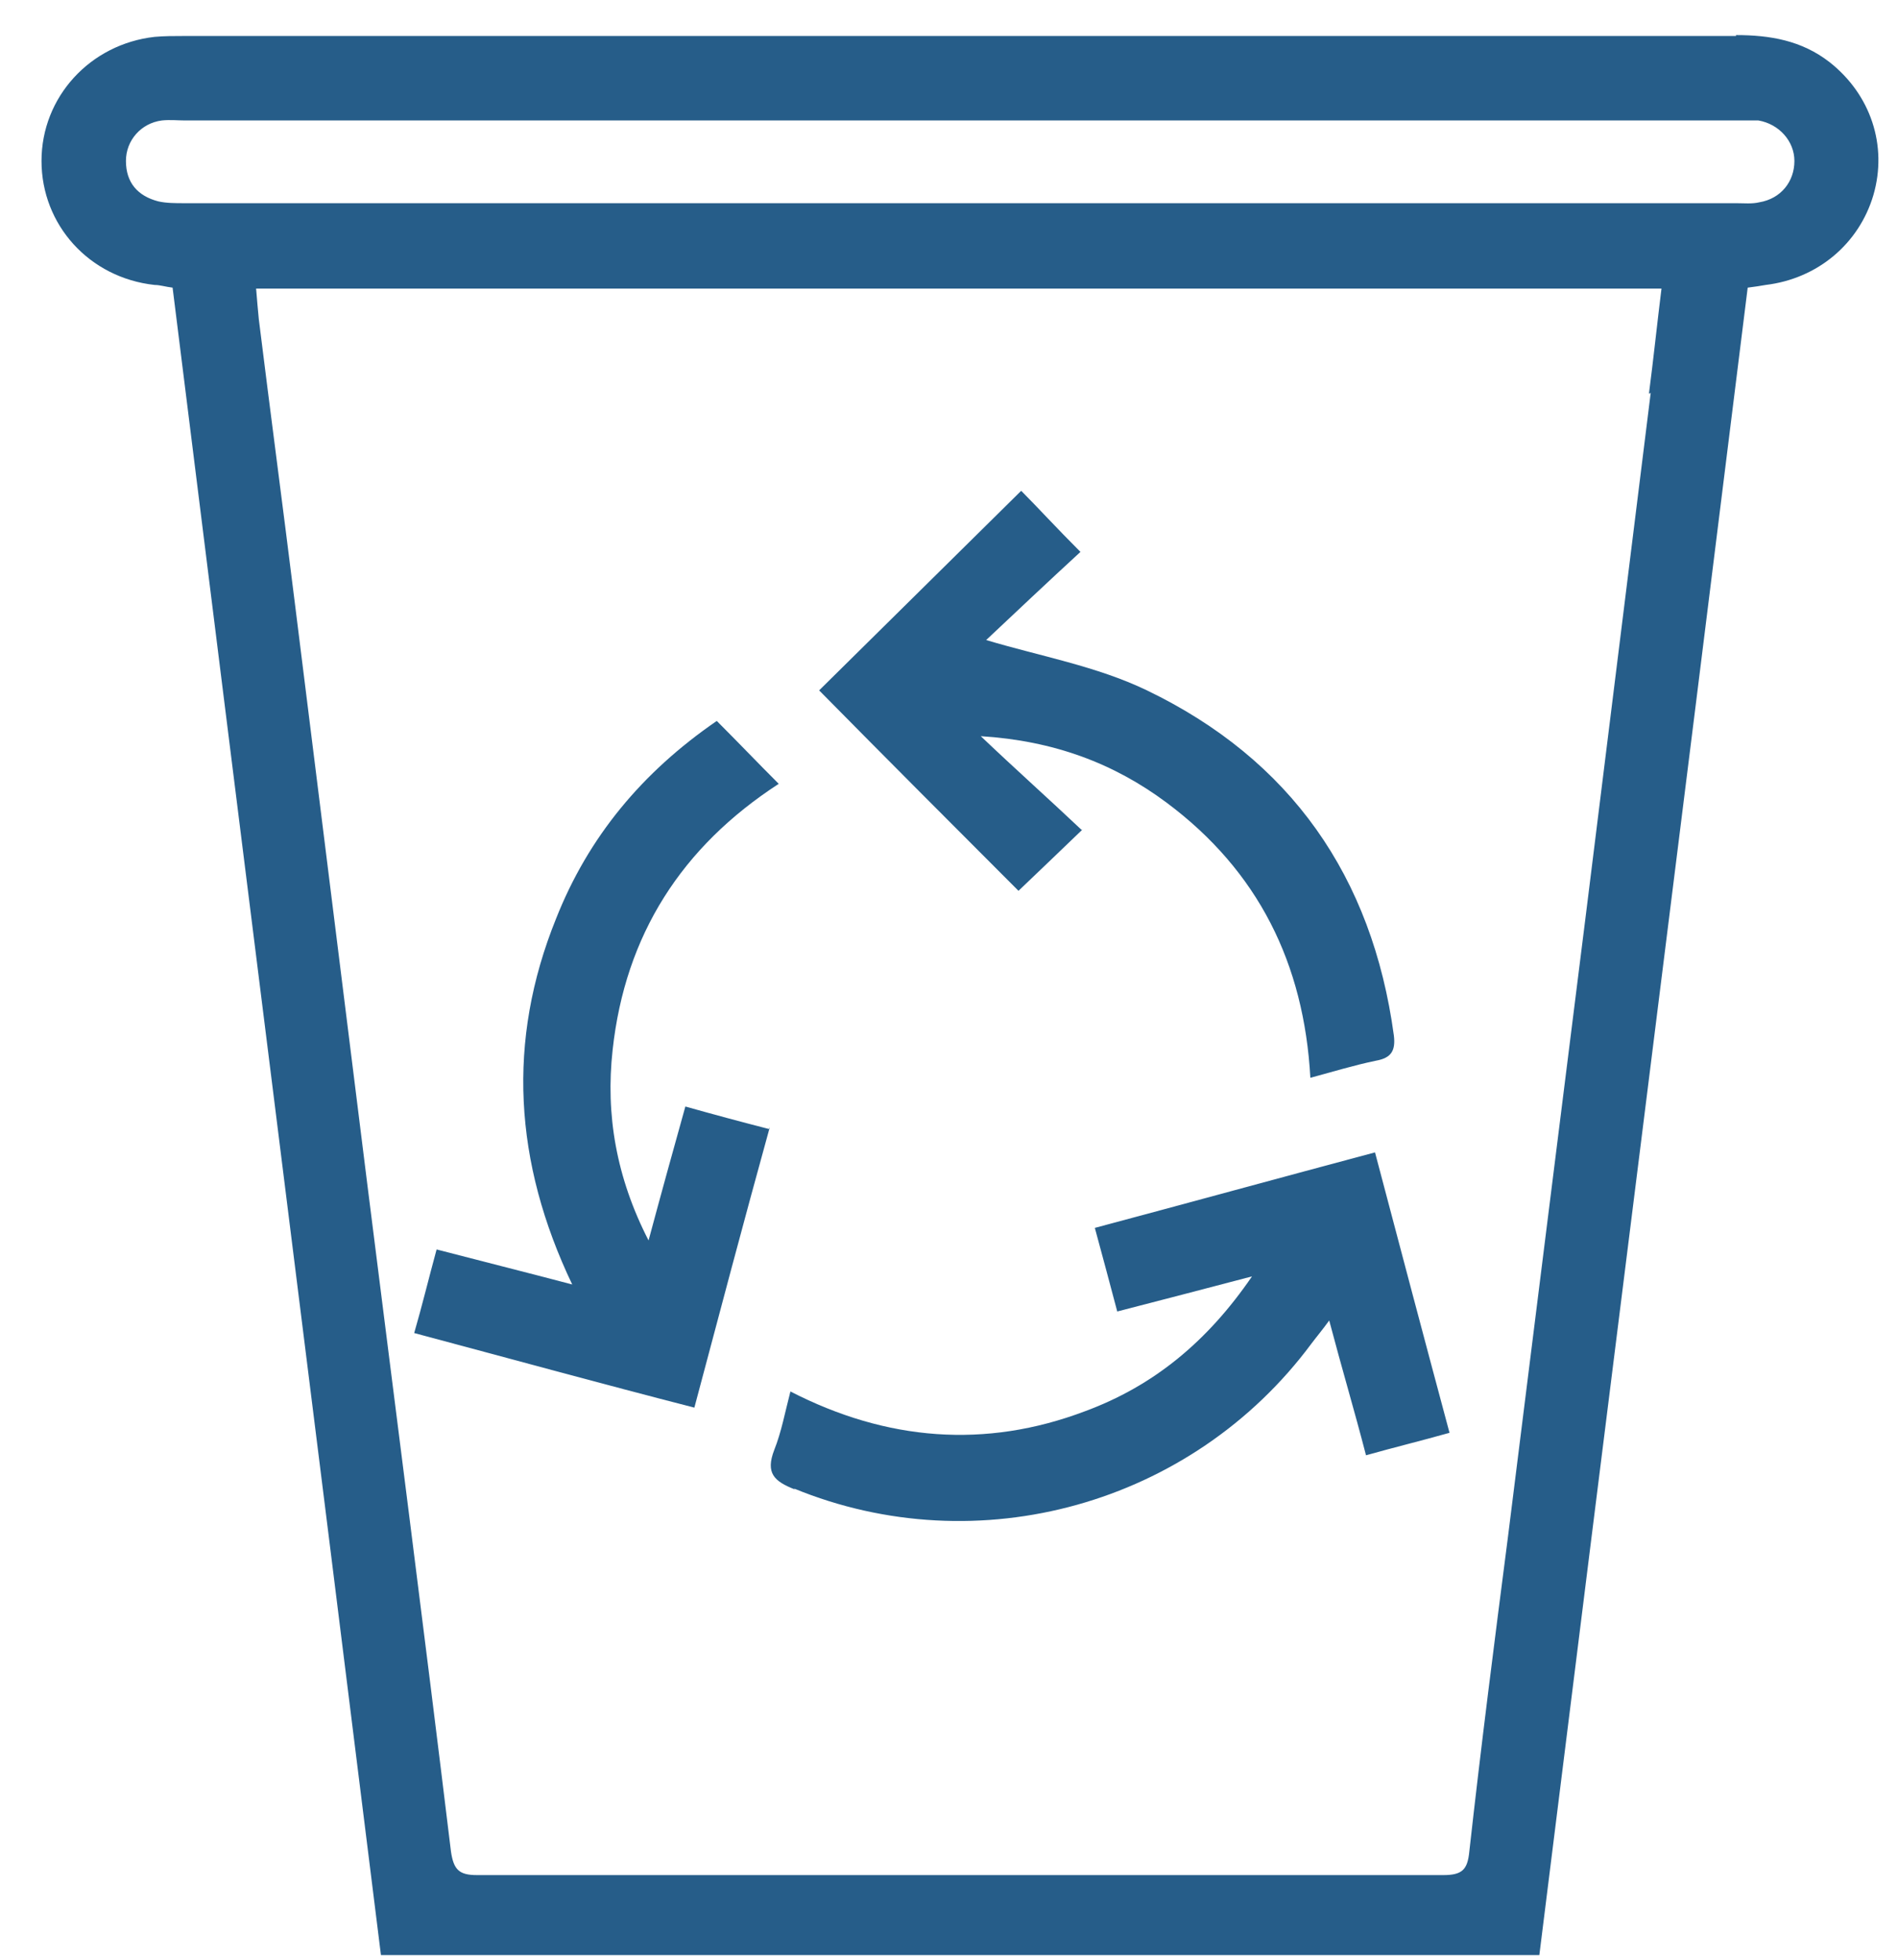 <svg width="31" height="32" viewBox="0 0 31 32" fill="none" xmlns="http://www.w3.org/2000/svg">
<path d="M28.354 0.588C19.906 0.588 11.458 0.588 2.995 0.588C2.834 0.588 2.687 0.588 2.526 0.602C1.47 0.72 0.678 1.586 0.678 2.628C0.678 3.67 1.455 4.536 2.526 4.653C2.614 4.653 2.702 4.683 2.819 4.697C3.949 13.768 5.093 22.839 6.222 31.924H25.142C26.272 22.853 27.416 13.797 28.545 4.697C28.662 4.683 28.75 4.668 28.838 4.653C29.689 4.551 30.364 3.978 30.598 3.186C30.833 2.378 30.554 1.542 29.88 1.013C29.425 0.661 28.912 0.573 28.354 0.573V0.588ZM26.961 6.415C26.609 9.247 26.257 12.08 25.905 14.913C25.48 18.303 25.054 21.694 24.629 25.099C24.409 26.802 24.189 28.519 23.998 30.236C23.969 30.53 23.881 30.618 23.573 30.618C18.308 30.618 13.057 30.618 7.791 30.618C7.498 30.618 7.41 30.53 7.366 30.236C6.926 26.611 6.457 22.985 6.002 19.36C5.606 16.19 5.21 13.005 4.814 9.834C4.623 8.293 4.418 6.752 4.227 5.211C4.213 5.064 4.198 4.903 4.183 4.712H27.137C27.064 5.299 27.005 5.872 26.932 6.429L26.961 6.415ZM28.736 3.303C28.618 3.332 28.486 3.318 28.354 3.318C19.906 3.318 11.458 3.318 3.01 3.318C2.863 3.318 2.717 3.318 2.585 3.288C2.247 3.2 2.057 2.98 2.057 2.628C2.057 2.29 2.306 2.011 2.643 1.967C2.775 1.953 2.907 1.967 3.025 1.967H15.682C19.906 1.967 24.116 1.967 28.34 1.967C28.472 1.967 28.604 1.967 28.721 1.967C29.058 2.026 29.308 2.305 29.308 2.628C29.308 2.965 29.088 3.244 28.736 3.303Z" fill="#265D89"/>
<path d="M17.662 13.548C17.134 13.049 16.606 12.579 16.019 12.021C17.207 12.095 18.19 12.462 19.055 13.107C20.552 14.223 21.299 15.735 21.402 17.599C21.784 17.496 22.121 17.393 22.473 17.32C22.722 17.276 22.796 17.158 22.766 16.909C22.414 14.311 21.079 12.403 18.733 11.273C17.911 10.877 16.987 10.715 16.107 10.451C16.591 9.996 17.119 9.497 17.647 9.012C17.251 8.616 16.943 8.279 16.679 8.014C15.55 9.13 14.45 10.216 13.379 11.273C14.45 12.359 15.55 13.46 16.635 14.546C16.943 14.252 17.266 13.944 17.677 13.548H17.662Z" fill="#265D89"/>
<path d="M12.969 24.306C15.975 25.539 19.466 24.57 21.417 21.943C21.505 21.826 21.593 21.723 21.71 21.562C21.915 22.34 22.121 23.029 22.311 23.763C22.781 23.631 23.206 23.528 23.675 23.396C23.265 21.87 22.869 20.373 22.458 18.817C20.918 19.228 19.422 19.639 17.882 20.05C18.014 20.534 18.131 20.974 18.248 21.415C18.982 21.224 19.671 21.048 20.449 20.842C19.715 21.914 18.835 22.633 17.721 23.044C16.093 23.66 14.479 23.528 12.91 22.721C12.822 23.059 12.763 23.382 12.646 23.675C12.499 24.057 12.646 24.189 12.983 24.321L12.969 24.306Z" fill="#265D89"/>
<path d="M12.558 18.435C12.103 18.318 11.663 18.2 11.194 18.068C10.989 18.802 10.798 19.492 10.593 20.255C10.065 19.228 9.889 18.2 10.006 17.144C10.211 15.265 11.135 13.827 12.719 12.799C12.367 12.447 12.059 12.124 11.707 11.772C10.49 12.608 9.61 13.665 9.082 15.001C8.275 16.997 8.393 18.978 9.346 20.974C8.569 20.769 7.865 20.593 7.131 20.402C6.999 20.886 6.897 21.312 6.765 21.767C8.305 22.178 9.801 22.589 11.341 22.985C11.751 21.444 12.147 19.947 12.573 18.406L12.558 18.435Z" fill="#265D89"/>
</svg>
